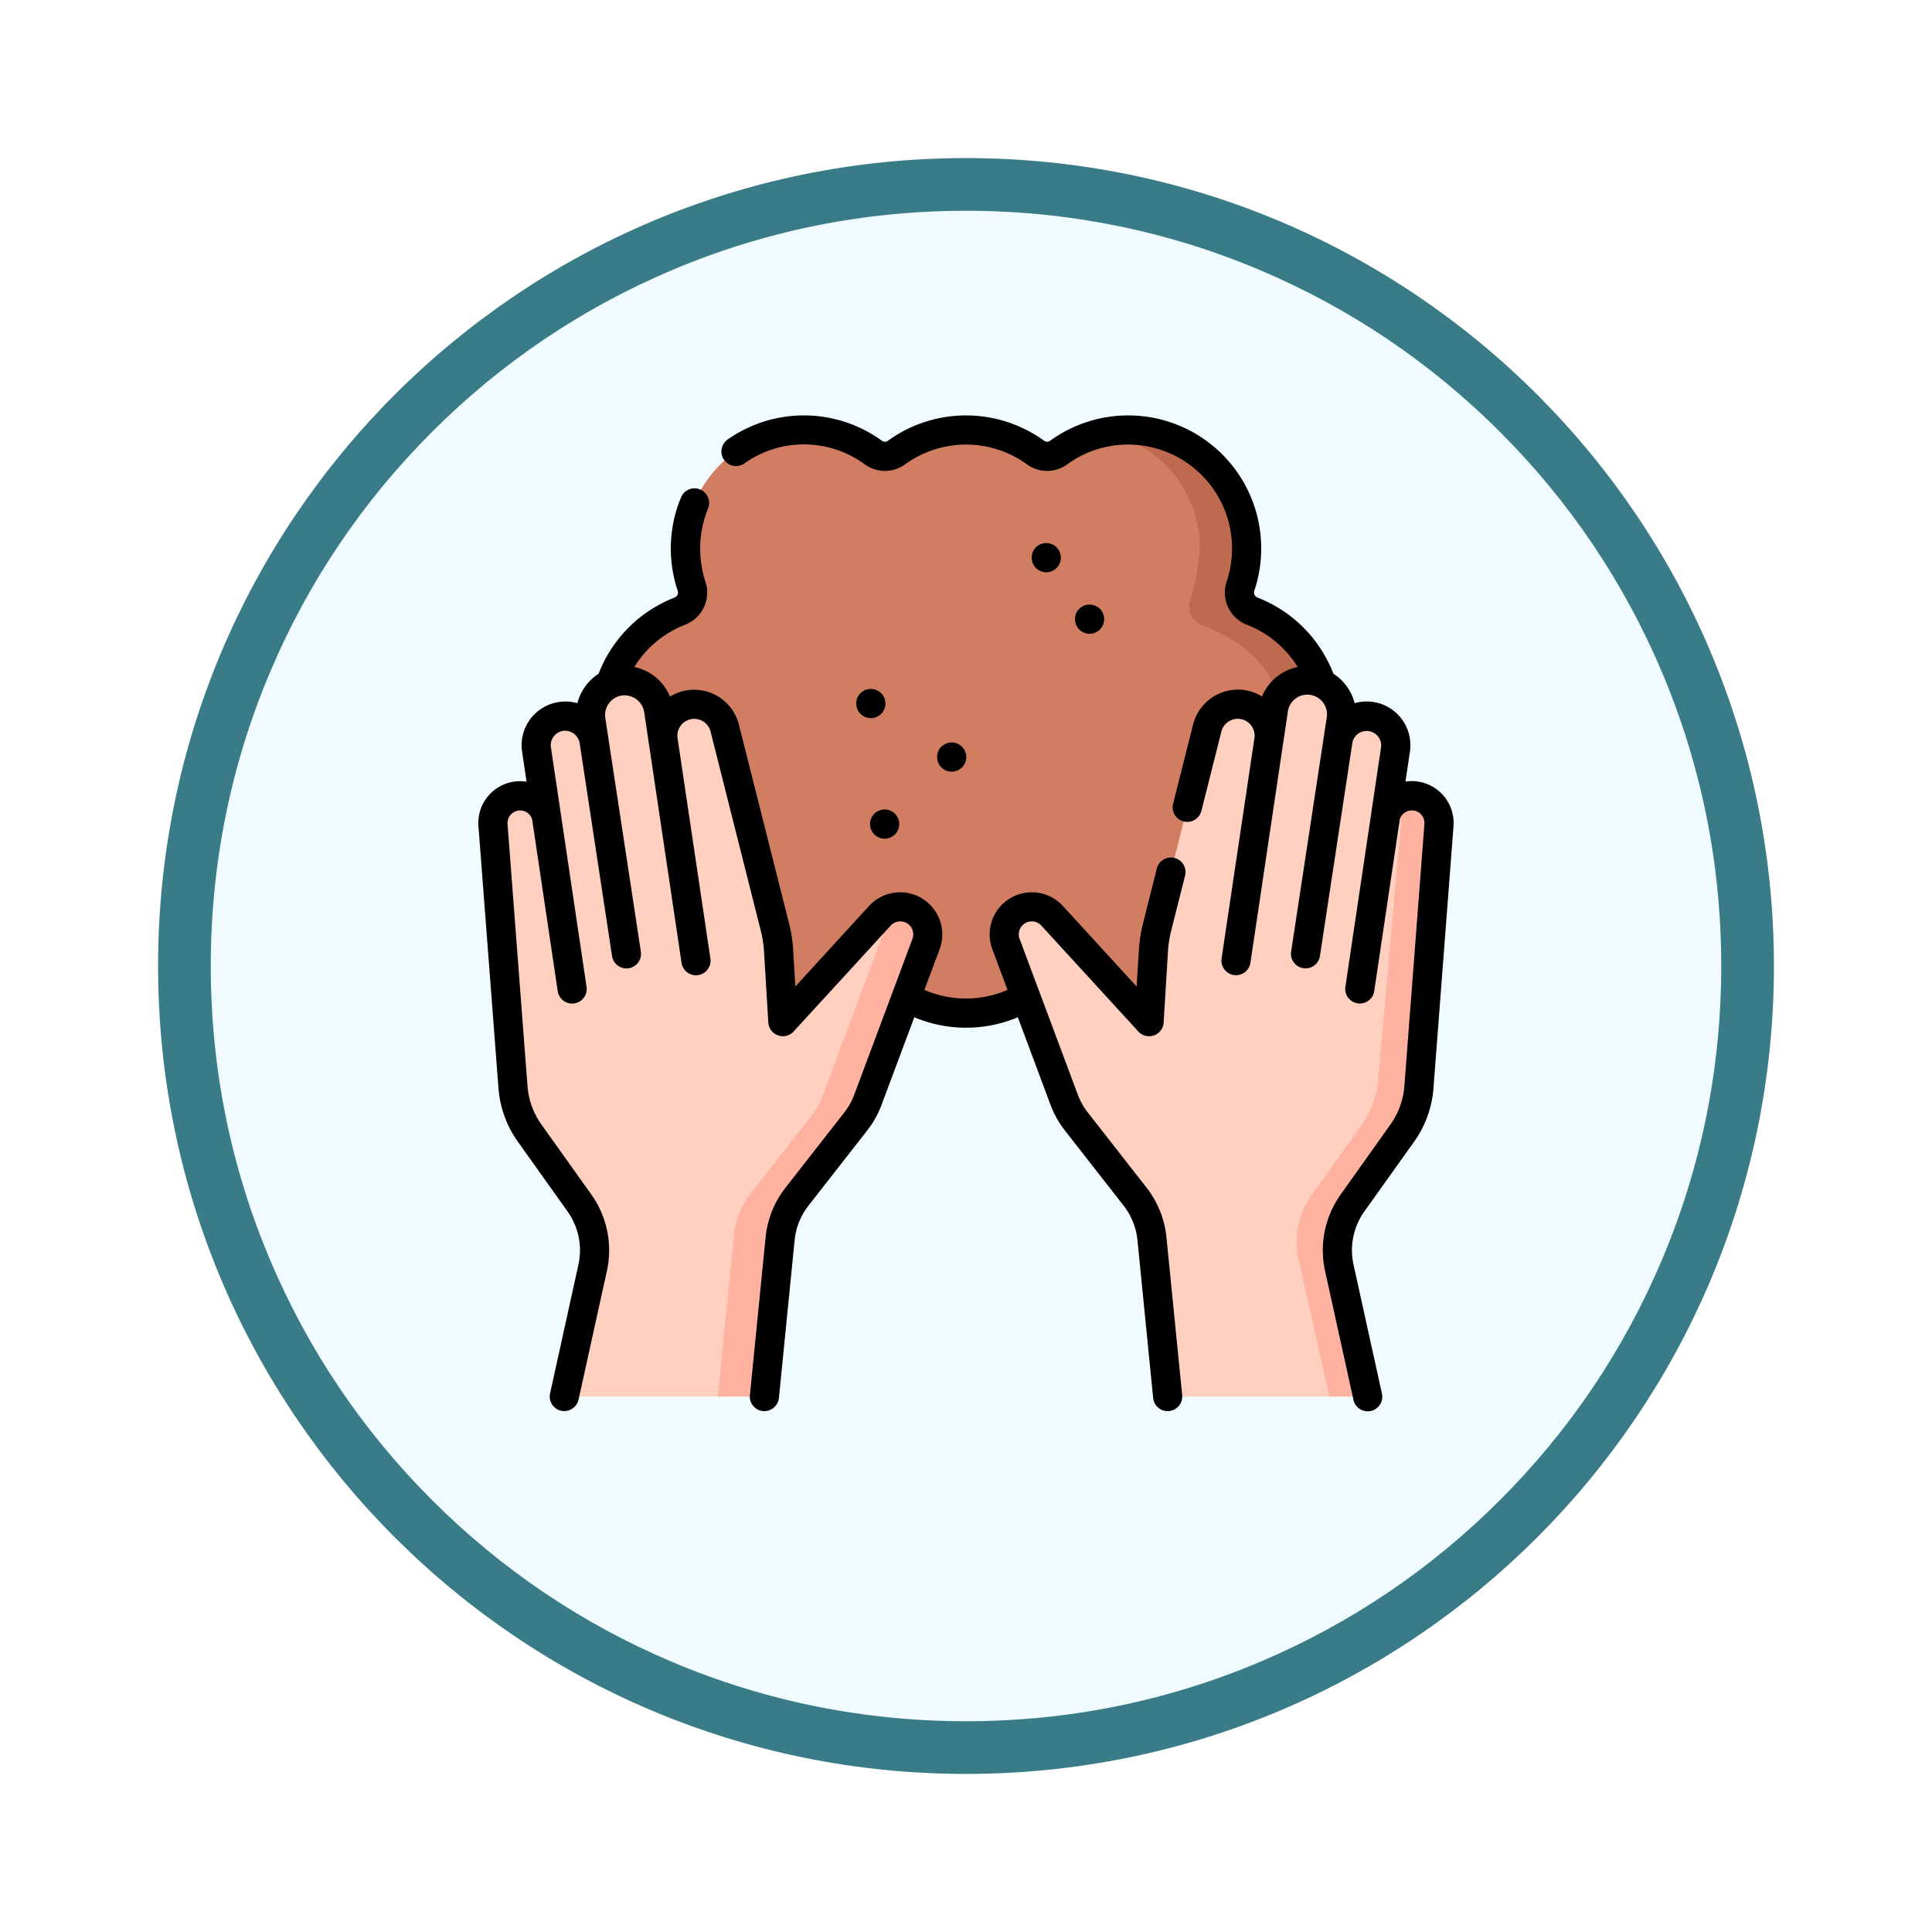 <svg xmlns="http://www.w3.org/2000/svg" xmlns:xlink="http://www.w3.org/1999/xlink" width="110" height="110" viewBox="0 0 110 110">
  <defs>
    <filter id="Trazado_982547" x="0" y="0" width="110" height="110" filterUnits="userSpaceOnUse">
      <feOffset dy="3" input="SourceAlpha"/>
      <feGaussianBlur stdDeviation="3" result="blur"/>
      <feFlood flood-opacity="0.161"/>
      <feComposite operator="in" in2="blur"/>
      <feComposite in="SourceGraphic"/>
    </filter>
  </defs>
  <g id="Grupo_1185481" data-name="Grupo 1185481" transform="translate(-378.989 -8648.584)">
    <g id="Grupo_1183658" data-name="Grupo 1183658" transform="translate(387.989 8654.584)">
      <g id="Grupo_1179602" data-name="Grupo 1179602" transform="translate(0 0)">
        <g id="Grupo_1171898" data-name="Grupo 1171898" transform="translate(0 0)">
          <g id="Grupo_1164700" data-name="Grupo 1164700">
            <g id="Grupo_1160931" data-name="Grupo 1160931" transform="translate(0 0)">
              <g id="Grupo_1160749" data-name="Grupo 1160749">
                <g id="Grupo_1158891" data-name="Grupo 1158891">
                  <g id="Grupo_1157406" data-name="Grupo 1157406">
                    <g id="Grupo_1155793" data-name="Grupo 1155793">
                      <g id="Grupo_1154704" data-name="Grupo 1154704">
                        <g id="Grupo_1150790" data-name="Grupo 1150790">
                          <g id="Grupo_1154214" data-name="Grupo 1154214">
                            <g id="Grupo_1152583" data-name="Grupo 1152583">
                              <g id="Grupo_1146973" data-name="Grupo 1146973">
                                <g id="Grupo_1146954" data-name="Grupo 1146954">
                                  <g transform="matrix(1, 0, 0, 1, -9, -6)" filter="url(#Trazado_982547)">
                                    <g id="Trazado_982547-2" data-name="Trazado 982547" transform="translate(9 6)" fill="#effbfe">
                                      <path d="M 46 90.5 C 39.992 90.5 34.164 89.324 28.679 87.003 C 23.38 84.762 18.621 81.553 14.534 77.466 C 10.446 73.379 7.238 68.62 4.996 63.321 C 2.676 57.836 1.5 52.008 1.5 46 C 1.5 39.992 2.676 34.164 4.996 28.679 C 7.238 23.38 10.446 18.621 14.534 14.534 C 18.621 10.446 23.38 7.238 28.679 4.996 C 34.164 2.676 39.992 1.5 46 1.5 C 52.008 1.5 57.836 2.676 63.321 4.996 C 68.62 7.238 73.379 10.446 77.466 14.534 C 81.554 18.621 84.762 23.38 87.004 28.679 C 89.324 34.164 90.5 39.992 90.5 46 C 90.5 52.008 89.324 57.836 87.004 63.321 C 84.762 68.62 81.554 73.379 77.466 77.466 C 73.379 81.553 68.62 84.762 63.321 87.003 C 57.836 89.324 52.008 90.5 46 90.5 Z" stroke="none"/>
                                      <path d="M 46 3 C 40.194 3 34.563 4.137 29.263 6.378 C 24.143 8.544 19.544 11.644 15.594 15.594 C 11.644 19.544 8.544 24.143 6.378 29.263 C 4.137 34.563 3 40.194 3 46 C 3 51.806 4.137 57.437 6.378 62.737 C 8.544 67.857 11.644 72.455 15.594 76.405 C 19.544 80.355 24.143 83.456 29.263 85.622 C 34.563 87.863 40.194 89 46 89 C 51.806 89 57.437 87.863 62.737 85.622 C 67.857 83.456 72.456 80.355 76.406 76.405 C 80.356 72.455 83.456 67.857 85.622 62.737 C 87.864 57.437 89 51.806 89 46 C 89 40.194 87.864 34.563 85.622 29.263 C 83.456 24.143 80.356 19.544 76.406 15.594 C 72.456 11.644 67.857 8.544 62.737 6.378 C 57.437 4.137 51.806 3 46 3 M 46 0 C 71.405 0 92 20.595 92 46 C 92 71.405 71.405 92 46 92 C 20.595 92 7.62939453125e-06 71.405 7.62939453125e-06 46 C 7.62939453125e-06 20.595 20.595 0 46 0 Z" stroke="none" fill="#397b86"/>
                                    </g>
                                  </g>
                                </g>
                              </g>
                            </g>
                          </g>
                        </g>
                      </g>
                    </g>
                  </g>
                </g>
              </g>
            </g>
          </g>
        </g>
      </g>
    </g>
    <g id="arcilla" transform="translate(401.002 8672.238)">
      <g id="Grupo_1185479" data-name="Grupo 1185479" transform="translate(6.051 0.831)">
        <path id="Trazado_1050066" data-name="Trazado 1050066" d="M111.228,24.1a6.744,6.744,0,0,0-4.312-6.291,1.135,1.135,0,0,1-.653-1.423A6.743,6.743,0,0,0,95.917,8.78a1.12,1.12,0,0,1-1.316.012,6.744,6.744,0,0,0-7.935,0,1.12,1.12,0,0,1-1.316-.012,6.744,6.744,0,0,0-10.346,7.606,1.135,1.135,0,0,1-.653,1.423,6.745,6.745,0,0,0,0,12.581,1.135,1.135,0,0,1,.653,1.423A6.743,6.743,0,0,0,85.351,39.42a1.12,1.12,0,0,1,1.316-.012,6.744,6.744,0,0,0,7.935,0,1.12,1.12,0,0,1,1.316.012,6.744,6.744,0,0,0,10.346-7.606,1.135,1.135,0,0,1,.653-1.423A6.744,6.744,0,0,0,111.228,24.1Z" transform="translate(-63.697 -7.501)" fill="#d07d62"/>
        <path id="Trazado_1050067" data-name="Trazado 1050067" d="M340.28,24.1a6.744,6.744,0,0,1-4.312,6.291,1.135,1.135,0,0,0-.653,1.423,6.746,6.746,0,0,1-7.724,8.754,6.767,6.767,0,0,0,5.4-6.224,11.954,11.954,0,0,0-.19-3.365,1.137,1.137,0,0,1,.653-1.423c2.523-.975,4.165-2.588,4.165-5.455s-2-4.526-4.521-5.5a1.134,1.134,0,0,1-.653-1.423A11.653,11.653,0,0,0,333,13.86a6.766,6.766,0,0,0-5.4-6.223,6.746,6.746,0,0,1,7.724,8.753,1.135,1.135,0,0,0,.653,1.423A6.744,6.744,0,0,1,340.28,24.1Z" transform="translate(-292.749 -7.505)" fill="#be6a4f"/>
        <path id="Trazado_1050068" data-name="Trazado 1050068" d="M299.26,143.042a1.549,1.549,0,0,0-1.595.8l-.076-.055.5-3.391a1.656,1.656,0,0,0-3.276-.493l-.289,1.9.469-3.082a1.949,1.949,0,1,0-3.855-.58l-.257,1.729h0a1.79,1.79,0,0,0-3.506-.7l-2.863,11.359a7.073,7.073,0,0,0-.2,1.3l-.247,4.065-5.525-6.031a1.569,1.569,0,0,0-2.627,1.609l3.313,8.867a4.641,4.641,0,0,0,.69,1.232l3.347,4.284a4.638,4.638,0,0,1,.961,2.4l.894,8.984h11.391L294.9,169.9a4.639,4.639,0,0,1,.753-3.691l2.833-3.973a5.187,5.187,0,0,0,.948-2.616l1.142-14.933A1.548,1.548,0,0,0,299.26,143.042Z" transform="translate(-246.704 -122.206)" fill="#ffcfc0"/>
        <path id="Trazado_1050069" data-name="Trazado 1050069" d="M434.395,197.308l-1.142,14.934a5.188,5.188,0,0,1-.948,2.616l-2.833,3.973a4.642,4.642,0,0,0-.752,3.691l1.614,7.331h-2.177l-1.759-7.793a4.639,4.639,0,0,1,.752-3.69l2.833-3.974a5.18,5.18,0,0,0,.948-2.616l1.287-14.471a1.538,1.538,0,0,0-.455-1.217,1.547,1.547,0,0,1,2.631,1.217Z" transform="translate(-380.526 -174.824)" fill="#ffb29f"/>
        <path id="Trazado_1050070" data-name="Trazado 1050070" d="M36.574,149.5a1.569,1.569,0,0,0-1.818.363l-5.525,6.031-.247-4.065a7.074,7.074,0,0,0-.2-1.3L25.92,139.167a1.79,1.79,0,0,0-3.506.7v0l-.258-1.732a1.949,1.949,0,1,0-3.855.58l.179,1.179a1.656,1.656,0,0,0-3.276.494l.566,3.8a1.548,1.548,0,0,0-3.044.5l1.142,14.933a5.186,5.186,0,0,0,.948,2.616l2.833,3.973A4.639,4.639,0,0,1,18.4,169.9l-1.615,7.331H28.178l.894-8.984a4.639,4.639,0,0,1,.961-2.4l3.347-4.284a4.638,4.638,0,0,0,.69-1.232l3.313-8.867A1.569,1.569,0,0,0,36.574,149.5Z" transform="translate(-12.722 -122.205)" fill="#ffcfc0"/>
        <path id="Trazado_1050071" data-name="Trazado 1050071" d="M140.279,254.938l-3.313,8.867a4.655,4.655,0,0,1-.689,1.233l-3.347,4.283a4.634,4.634,0,0,0-.96,2.4l-.894,8.985h-2.654l.91-9.142a4.726,4.726,0,0,1,.977-2.44l3.406-4.359a4.744,4.744,0,0,0,.7-1.255l3.372-9.023a1.588,1.588,0,0,0-.053-1.238,1.569,1.569,0,0,1,2.544,1.692Z" transform="translate(-115.618 -225.674)" fill="#ffb29f"/>
      </g>
      <g id="Grupo_1185480" data-name="Grupo 1185480" transform="translate(5.221 0.001)">
        <path id="Trazado_1050072" data-name="Trazado 1050072" d="M290.007,66.814a.823.823,0,0,0,.438.447.831.831,0,1,0-.486-.927A.862.862,0,0,0,290.007,66.814Z" transform="translate(-258.438 -58.402)"/>
        <path id="Trazado_1050073" data-name="Trazado 1050073" d="M44.86,58.542a.829.829,0,0,0-1.008.6L43.058,62.3a7.928,7.928,0,0,0-.225,1.453L42.7,65.861l-4.2-4.589a2.4,2.4,0,0,0-4.016,2.46l.867,2.321a5.927,5.927,0,0,1-4.731,0l.867-2.321a2.4,2.4,0,0,0-4.016-2.46l-4.2,4.589-.128-2.112a7.931,7.931,0,0,0-.225-1.453L20.053,50.937A2.632,2.632,0,0,0,17.073,49a2.583,2.583,0,0,0-.94.359A2.792,2.792,0,0,0,14.1,47.673,5.918,5.918,0,0,1,17,45.26,1.96,1.96,0,0,0,18.146,42.8a6.1,6.1,0,0,1,.15-4.151.83.83,0,0,0-1.531-.642,7.474,7.474,0,0,0-.572,2.481,7.572,7.572,0,0,0,.379,2.839.307.307,0,0,1-.165.385,7.578,7.578,0,0,0-4.339,4.344,2.813,2.813,0,0,0-1.207,1.676,2.489,2.489,0,0,0-3.149,2.757L7.967,54.2a2.377,2.377,0,0,0-2.739,2.53L6.369,71.659a6.016,6.016,0,0,0,1.1,3.034L10.3,78.667A3.816,3.816,0,0,1,10.92,81.7L9.306,89.028a.83.83,0,0,0,.632.989.839.839,0,0,0,.989-.632l1.615-7.331a5.478,5.478,0,0,0-.888-4.351L8.821,73.73a4.356,4.356,0,0,1-.8-2.2L6.883,56.6a.718.718,0,0,1,1.4-.263l1.458,9.788a.83.83,0,1,0,1.642-.244L9.354,52.244a.829.829,0,0,1,.688-.938.849.849,0,0,1,.947.692L12.833,64.12a.83.83,0,1,0,1.641-.25l-2.024-13.3a1.124,1.124,0,0,1,.922-1.273,1.138,1.138,0,0,1,1.292.94l2.128,14.276a.83.83,0,0,0,1.642-.245l-1.87-12.547a.96.96,0,0,1,1.88-.376L21.307,62.7a6.251,6.251,0,0,1,.178,1.148l.247,4.065a.83.83,0,0,0,1.44.51L28.7,62.394a.739.739,0,0,1,1.237.758l-1.12,3-.012.031-2.181,5.838a3.8,3.8,0,0,1-.567,1.012l-3.347,4.284a5.462,5.462,0,0,0-1.133,2.826l-.894,8.984a.83.83,0,0,0,.744.908.84.84,0,0,0,.908-.744l.894-8.984a3.8,3.8,0,0,1,.789-1.968l3.347-4.284a5.46,5.46,0,0,0,.813-1.453l1.865-4.99a7.587,7.587,0,0,0,5.894,0L37.8,72.6a5.465,5.465,0,0,0,.813,1.453l3.347,4.284a3.8,3.8,0,0,1,.789,1.968l.894,8.984a.83.83,0,1,0,1.652-.164L44.4,80.14a5.461,5.461,0,0,0-1.133-2.826L39.92,73.03a3.8,3.8,0,0,1-.567-1.012l-2.179-5.831c0-.014-.01-.028-.016-.042L36.04,63.152a.739.739,0,0,1,1.237-.758L42.8,68.425a.83.83,0,0,0,1.44-.51l.247-4.065a6.259,6.259,0,0,1,.178-1.148l.795-3.153A.83.83,0,0,0,44.86,58.542Z" transform="translate(-5.221 -33.349)"/>
        <path id="Trazado_1050074" data-name="Trazado 1050074" d="M169.914,20.847a2.366,2.366,0,0,0-.724,0l.254-1.708a2.489,2.489,0,0,0-3.149-2.757,2.813,2.813,0,0,0-1.206-1.676,7.578,7.578,0,0,0-4.339-4.344.307.307,0,0,1-.165-.385,7.573,7.573,0,0,0-11.619-8.542.29.29,0,0,1-.34.013,7.574,7.574,0,0,0-8.912,0,.289.289,0,0,1-.34-.013,7.557,7.557,0,0,0-8.785-.059.83.83,0,0,0,.956,1.357,5.857,5.857,0,0,1,6.855.046,1.945,1.945,0,0,0,2.292.01,5.915,5.915,0,0,1,6.957,0,1.944,1.944,0,0,0,2.292-.01,5.855,5.855,0,0,1,3.746-1.114,5.916,5.916,0,0,1,5.325,7.785,1.96,1.96,0,0,0,1.141,2.461,5.919,5.919,0,0,1,2.9,2.412,2.793,2.793,0,0,0-2.031,1.681,2.582,2.582,0,0,0-.94-.359,2.633,2.633,0,0,0-2.98,1.942l-1.135,4.5a.83.83,0,1,0,1.609.406l1.135-4.5a.96.96,0,0,1,1.88.376l-1.87,12.547a.83.83,0,1,0,1.642.245l2.128-14.276a1.12,1.12,0,1,1,2.214.333l-2.024,13.3a.83.83,0,1,0,1.641.25l1.844-12.122a.827.827,0,0,1,1.635.246l-2.031,13.637a.83.83,0,1,0,1.642.244l1.458-9.788a.718.718,0,0,1,1.4.263l-1.142,14.933a4.357,4.357,0,0,1-.8,2.2L165.5,44.356a5.477,5.477,0,0,0-.888,4.351l1.615,7.331a.83.83,0,1,0,1.621-.357l-1.615-7.331a3.816,3.816,0,0,1,.618-3.031l2.833-3.973a6.016,6.016,0,0,0,1.1-3.034l1.142-14.933a2.386,2.386,0,0,0-2.015-2.532Z" transform="translate(-116.403 -0.001)"/>
        <path id="Trazado_1050075" data-name="Trazado 1050075" d="M312.281,98.461a.823.823,0,0,0,.438.447.831.831,0,1,0-.486-.927A.861.861,0,0,0,312.281,98.461Z" transform="translate(-278.247 -86.547)"/>
        <path id="Trazado_1050076" data-name="Trazado 1050076" d="M241.331,169.406a.823.823,0,0,0,.438.447.831.831,0,1,0-.486-.927A.861.861,0,0,0,241.331,169.406Z" transform="translate(-215.148 -149.642)"/>
        <path id="Trazado_1050077" data-name="Trazado 1050077" d="M199.731,141.877a.823.823,0,0,0,.438.447.831.831,0,1,0-.486-.927A.861.861,0,0,0,199.731,141.877Z" transform="translate(-178.151 -125.159)"/>
        <path id="Trazado_1050078" data-name="Trazado 1050078" d="M206.841,203.892a.823.823,0,0,0,.438.447.831.831,0,1,0-.486-.927A.861.861,0,0,0,206.841,203.892Z" transform="translate(-184.474 -180.312)"/>
      </g>
    </g>
  </g>
</svg>

